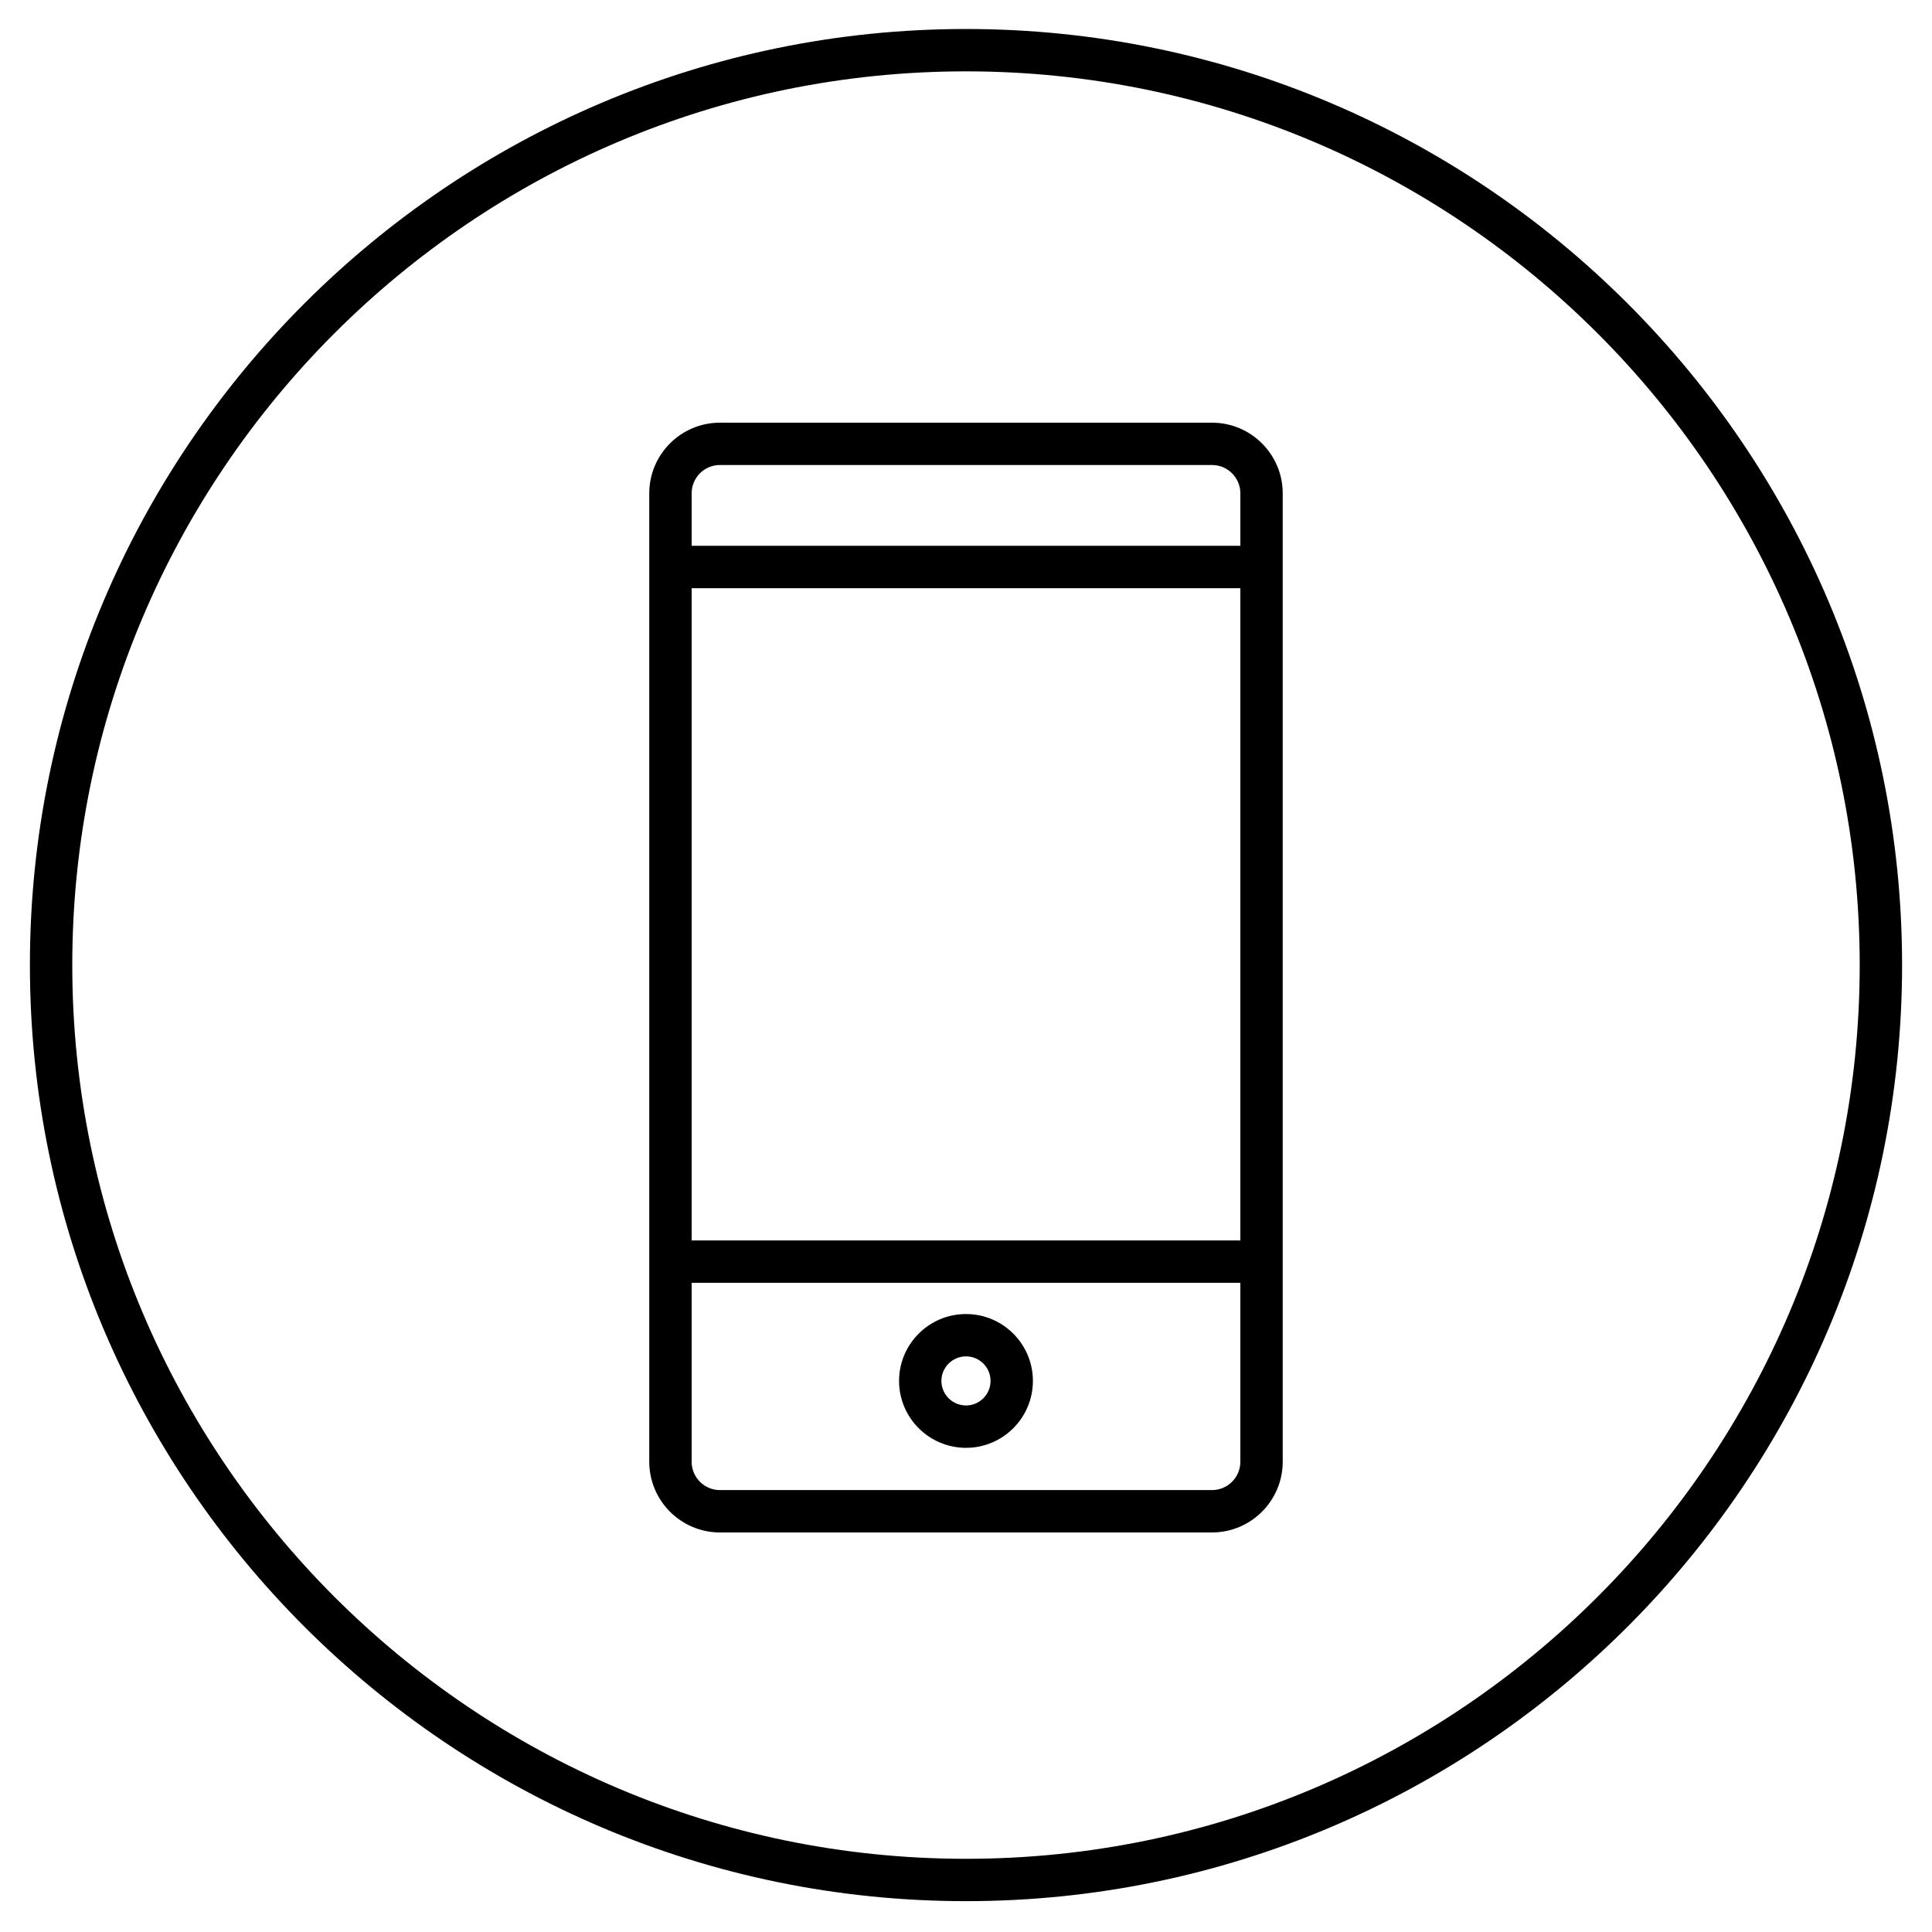 <?xml version="1.0" encoding="utf-8"?>
<!-- Generator: Adobe Illustrator 17.0.0, SVG Export Plug-In . SVG Version: 6.00 Build 0)  -->
<svg version="1.2" baseProfile="tiny" id="Layer_1" xmlns="http://www.w3.org/2000/svg" xmlns:xlink="http://www.w3.org/1999/xlink"
	 x="0px" y="0px" width="114.998px" height="114.998px" viewBox="0 0 114.998 114.998" xml:space="preserve">
<g>
	<path d="M72.144,25.159H42.851c-2.318,0-4.205,1.887-4.205,4.206v57.642c0,2.319,1.887,4.209,4.205,4.209h29.293
		c2.318,0,4.207-1.89,4.207-4.209V29.365C76.351,27.046,74.462,25.159,72.144,25.159z M73.829,87.007
		c0,0.929-0.756,1.687-1.686,1.687H42.851c-0.93,0-1.683-0.758-1.683-1.687V76.355h32.661V87.007z M73.829,73.835H41.168V35.01
		h32.661V73.835z M73.83,32.487H41.168v-3.122c0-0.929,0.753-1.686,1.683-1.686h29.293c0.93,0,1.686,0.757,1.686,1.686V32.487z"/>
	<path d="M57.499,1.726C26.774,1.726,1.78,26.721,1.78,57.443c0,30.725,24.994,55.719,55.719,55.719
		c30.723,0,55.718-24.994,55.718-55.719C113.217,26.721,88.222,1.726,57.499,1.726z M57.499,110.641
		c-29.334,0-53.197-23.865-53.197-53.198c0-29.331,23.863-53.196,53.197-53.196c29.333,0,53.196,23.865,53.196,53.196
		C110.696,86.775,86.832,110.641,57.499,110.641z"/>
	<path d="M57.499,86.179c2.196,0,3.982-1.786,3.982-3.984c0-2.195-1.786-3.98-3.982-3.98c-2.197,0-3.984,1.785-3.984,3.98
		C53.515,84.393,55.302,86.179,57.499,86.179z M57.499,80.735c0.805,0,1.461,0.655,1.461,1.459c0,0.808-0.656,1.463-1.461,1.463
		c-0.807,0-1.464-0.655-1.464-1.463C56.035,81.391,56.693,80.735,57.499,80.735z"/>
</g>
</svg>
